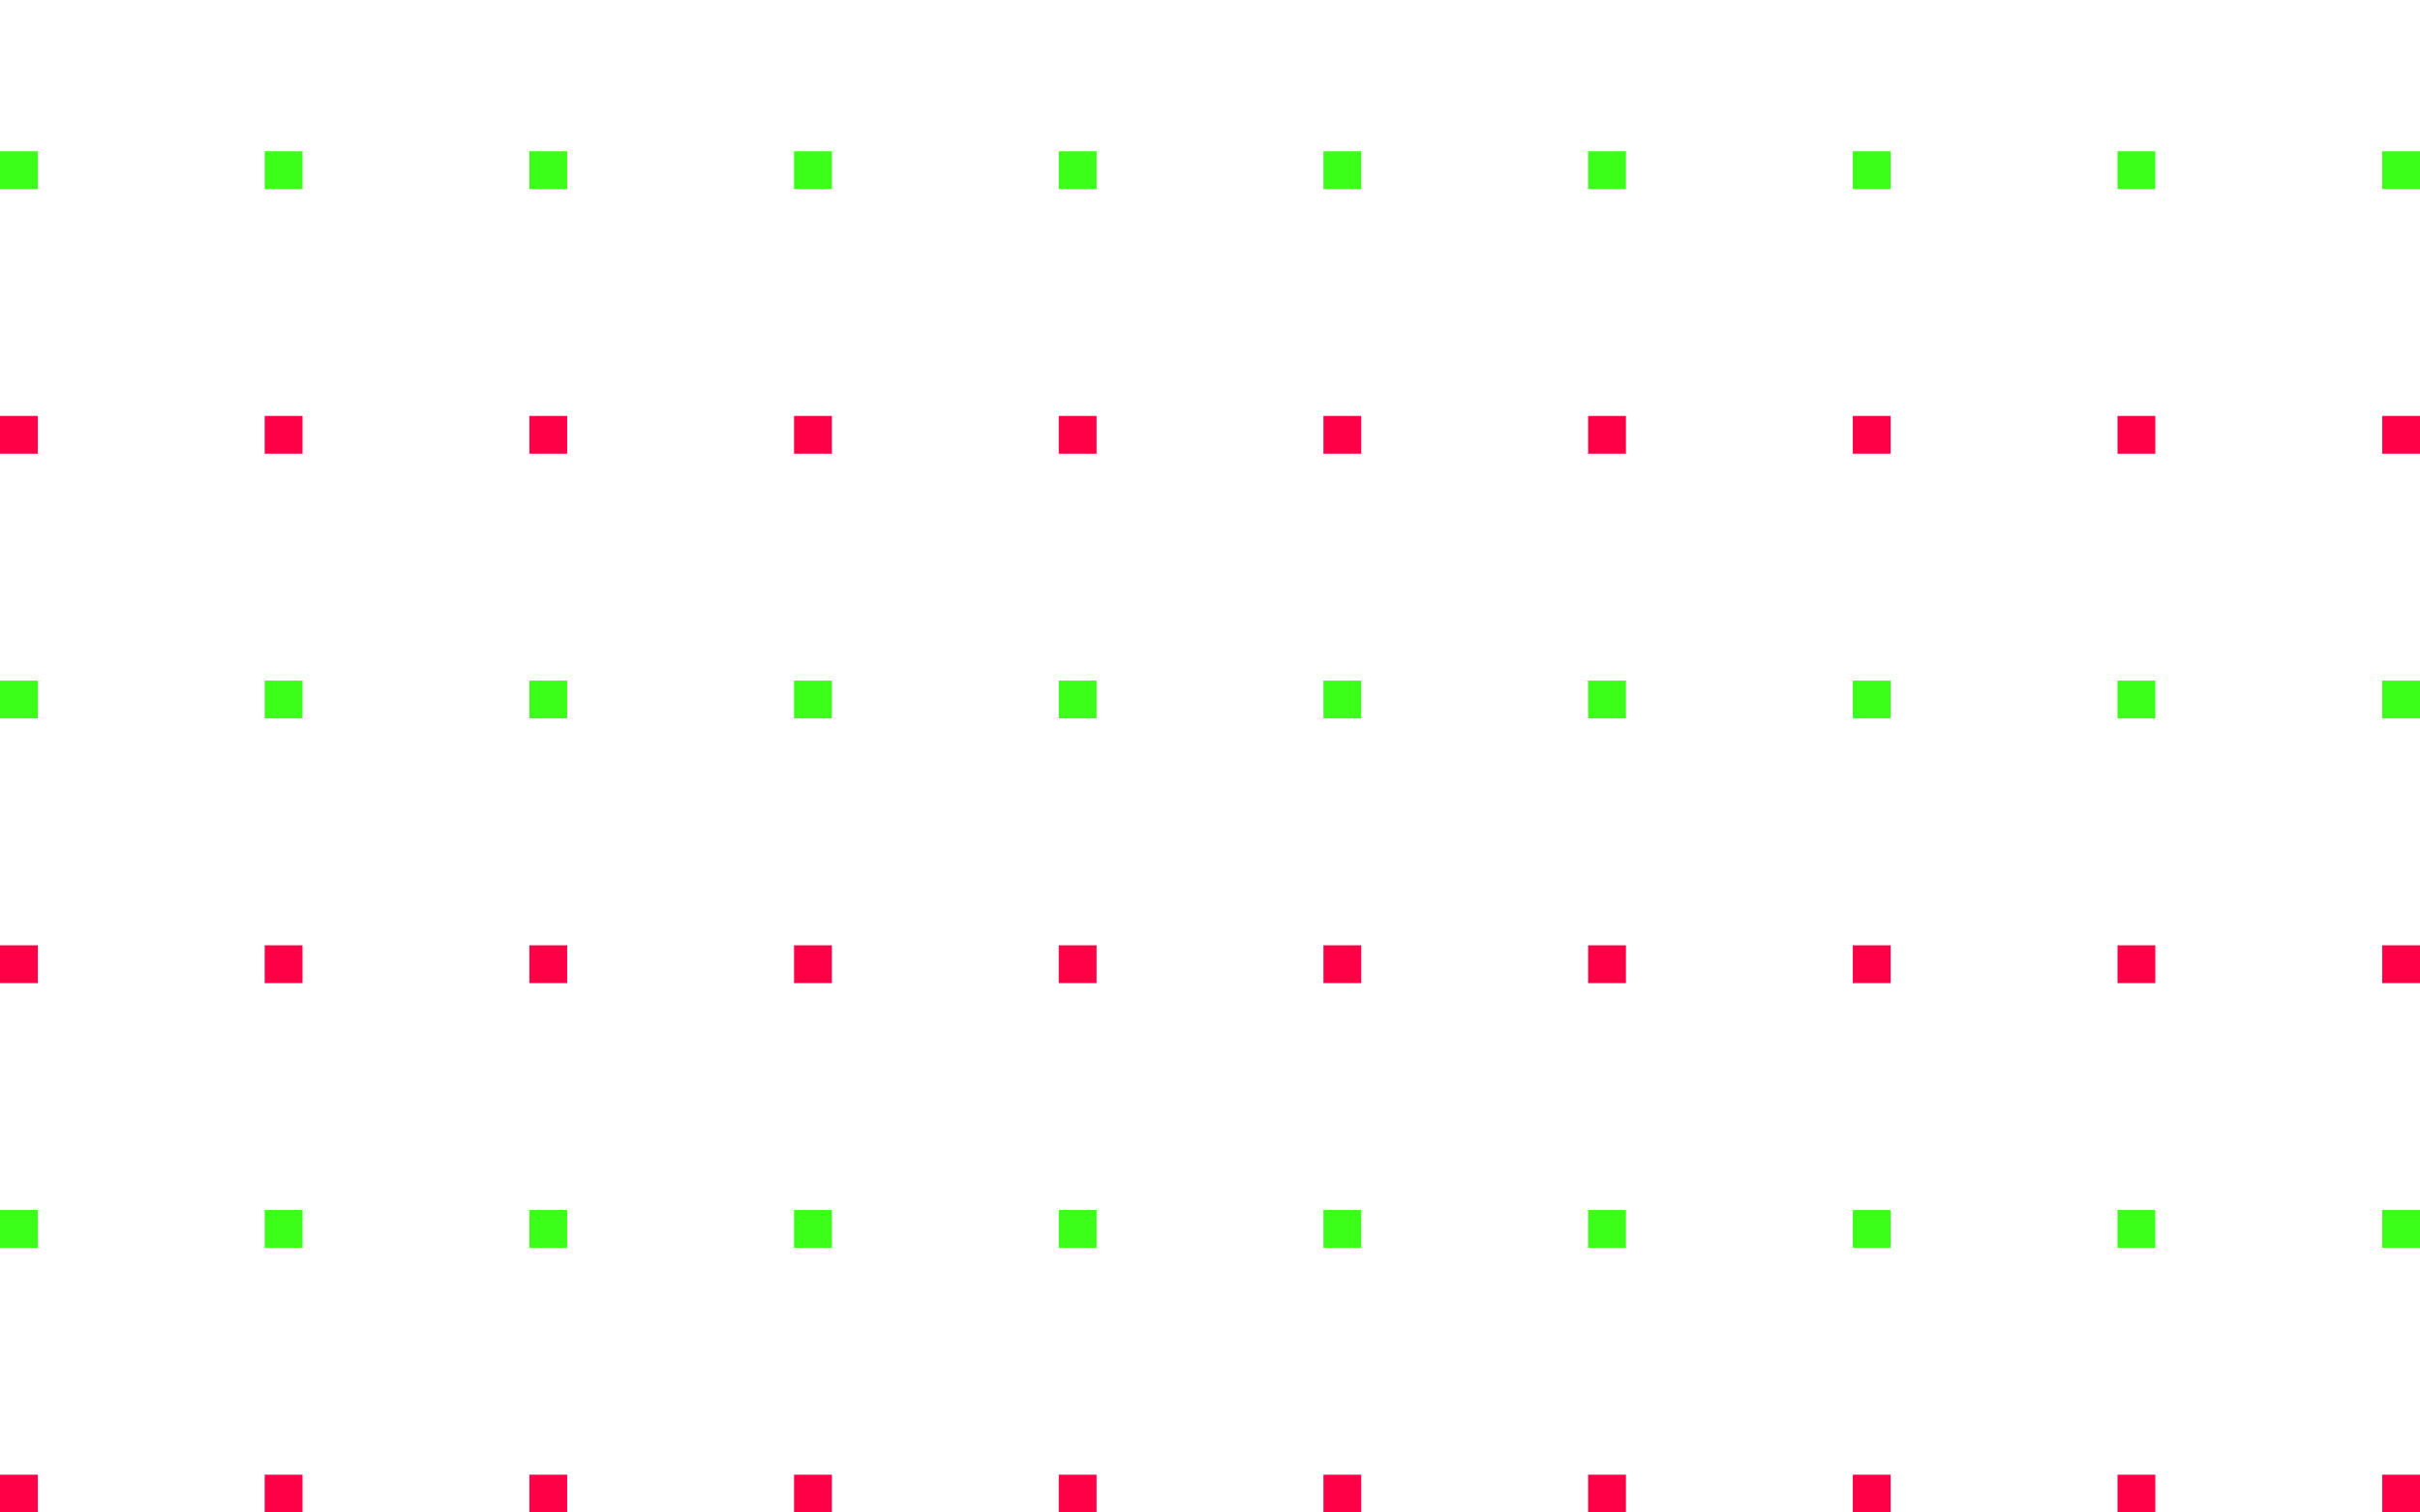 <svg width="163.84" height="102.4" viewBox="0 0 256 160" fill="none" xmlns="http://www.w3.org/2000/svg">
<rect y="16" width="4" height="4" fill="#3BFF18"/>
<rect x="28" y="16" width="4" height="4" fill="#3BFF18"/>
<rect x="56" y="16" width="4" height="4" fill="#3BFF18"/>
<rect x="84" y="16" width="4" height="4" fill="#3BFF18"/>
<rect x="112" y="16" width="4" height="4" fill="#3BFF18"/>
<rect x="140" y="16" width="4" height="4" fill="#3BFF18"/>
<rect x="168" y="16" width="4" height="4" fill="#3BFF18"/>
<rect x="196" y="16" width="4" height="4" fill="#3BFF18"/>
<rect x="224" y="16" width="4" height="4" fill="#3BFF18"/>
<rect x="252" y="16" width="4" height="4" fill="#3BFF18"/>
<rect y="44" width="4" height="4" fill="#FF0046"/>
<rect x="28" y="44" width="4" height="4" fill="#FF0046"/>
<rect x="56" y="44" width="4" height="4" fill="#FF0046"/>
<rect x="84" y="44" width="4" height="4" fill="#FF0046"/>
<rect x="112" y="44" width="4" height="4" fill="#FF0046"/>
<rect x="140" y="44" width="4" height="4" fill="#FF0046"/>
<rect x="168" y="44" width="4" height="4" fill="#FF0046"/>
<rect x="196" y="44" width="4" height="4" fill="#FF0046"/>
<rect x="224" y="44" width="4" height="4" fill="#FF0046"/>
<rect x="252" y="44" width="4" height="4" fill="#FF0046"/>
<rect y="72" width="4" height="4" fill="#3BFF18"/>
<rect x="28" y="72" width="4" height="4" fill="#3BFF18"/>
<rect x="56" y="72" width="4" height="4" fill="#3BFF18"/>
<rect x="84" y="72" width="4" height="4" fill="#3BFF18"/>
<rect x="112" y="72" width="4" height="4" fill="#3BFF18"/>
<rect x="140" y="72" width="4" height="4" fill="#3BFF18"/>
<rect x="168" y="72" width="4" height="4" fill="#3BFF18"/>
<rect x="196" y="72" width="4" height="4" fill="#3BFF18"/>
<rect x="224" y="72" width="4" height="4" fill="#3BFF18"/>
<rect x="252" y="72" width="4" height="4" fill="#3BFF18"/>
<rect y="100" width="4" height="4" fill="#FF0046"/>
<rect x="28" y="100" width="4" height="4" fill="#FF0046"/>
<rect x="56" y="100" width="4" height="4" fill="#FF0046"/>
<rect x="84" y="100" width="4" height="4" fill="#FF0046"/>
<rect x="112" y="100" width="4" height="4" fill="#FF0046"/>
<rect x="140" y="100" width="4" height="4" fill="#FF0046"/>
<rect x="168" y="100" width="4" height="4" fill="#FF0046"/>
<rect x="196" y="100" width="4" height="4" fill="#FF0046"/>
<rect x="224" y="100" width="4" height="4" fill="#FF0046"/>
<rect x="252" y="100" width="4" height="4" fill="#FF0046"/>
<rect y="128" width="4" height="4" fill="#3BFF18"/>
<rect x="28" y="128" width="4" height="4" fill="#3BFF18"/>
<rect x="56" y="128" width="4" height="4" fill="#3BFF18"/>
<rect x="84" y="128" width="4" height="4" fill="#3BFF18"/>
<rect x="112" y="128" width="4" height="4" fill="#3BFF18"/>
<rect x="140" y="128" width="4" height="4" fill="#3BFF18"/>
<rect x="168" y="128" width="4" height="4" fill="#3BFF18"/>
<rect x="196" y="128" width="4" height="4" fill="#3BFF18"/>
<rect x="224" y="128" width="4" height="4" fill="#3BFF18"/>
<rect x="252" y="128" width="4" height="4" fill="#3BFF18"/>
<rect y="156" width="4" height="4" fill="#FF0046"/>
<rect x="28" y="156" width="4" height="4" fill="#FF0046"/>
<rect x="56" y="156" width="4" height="4" fill="#FF0046"/>
<rect x="84" y="156" width="4" height="4" fill="#FF0046"/>
<rect x="112" y="156" width="4" height="4" fill="#FF0046"/>
<rect x="140" y="156" width="4" height="4" fill="#FF0046"/>
<rect x="168" y="156" width="4" height="4" fill="#FF0046"/>
<rect x="196" y="156" width="4" height="4" fill="#FF0046"/>
<rect x="224" y="156" width="4" height="4" fill="#FF0046"/>
<rect x="252" y="156" width="4" height="4" fill="#FF0046"/>
</svg>
